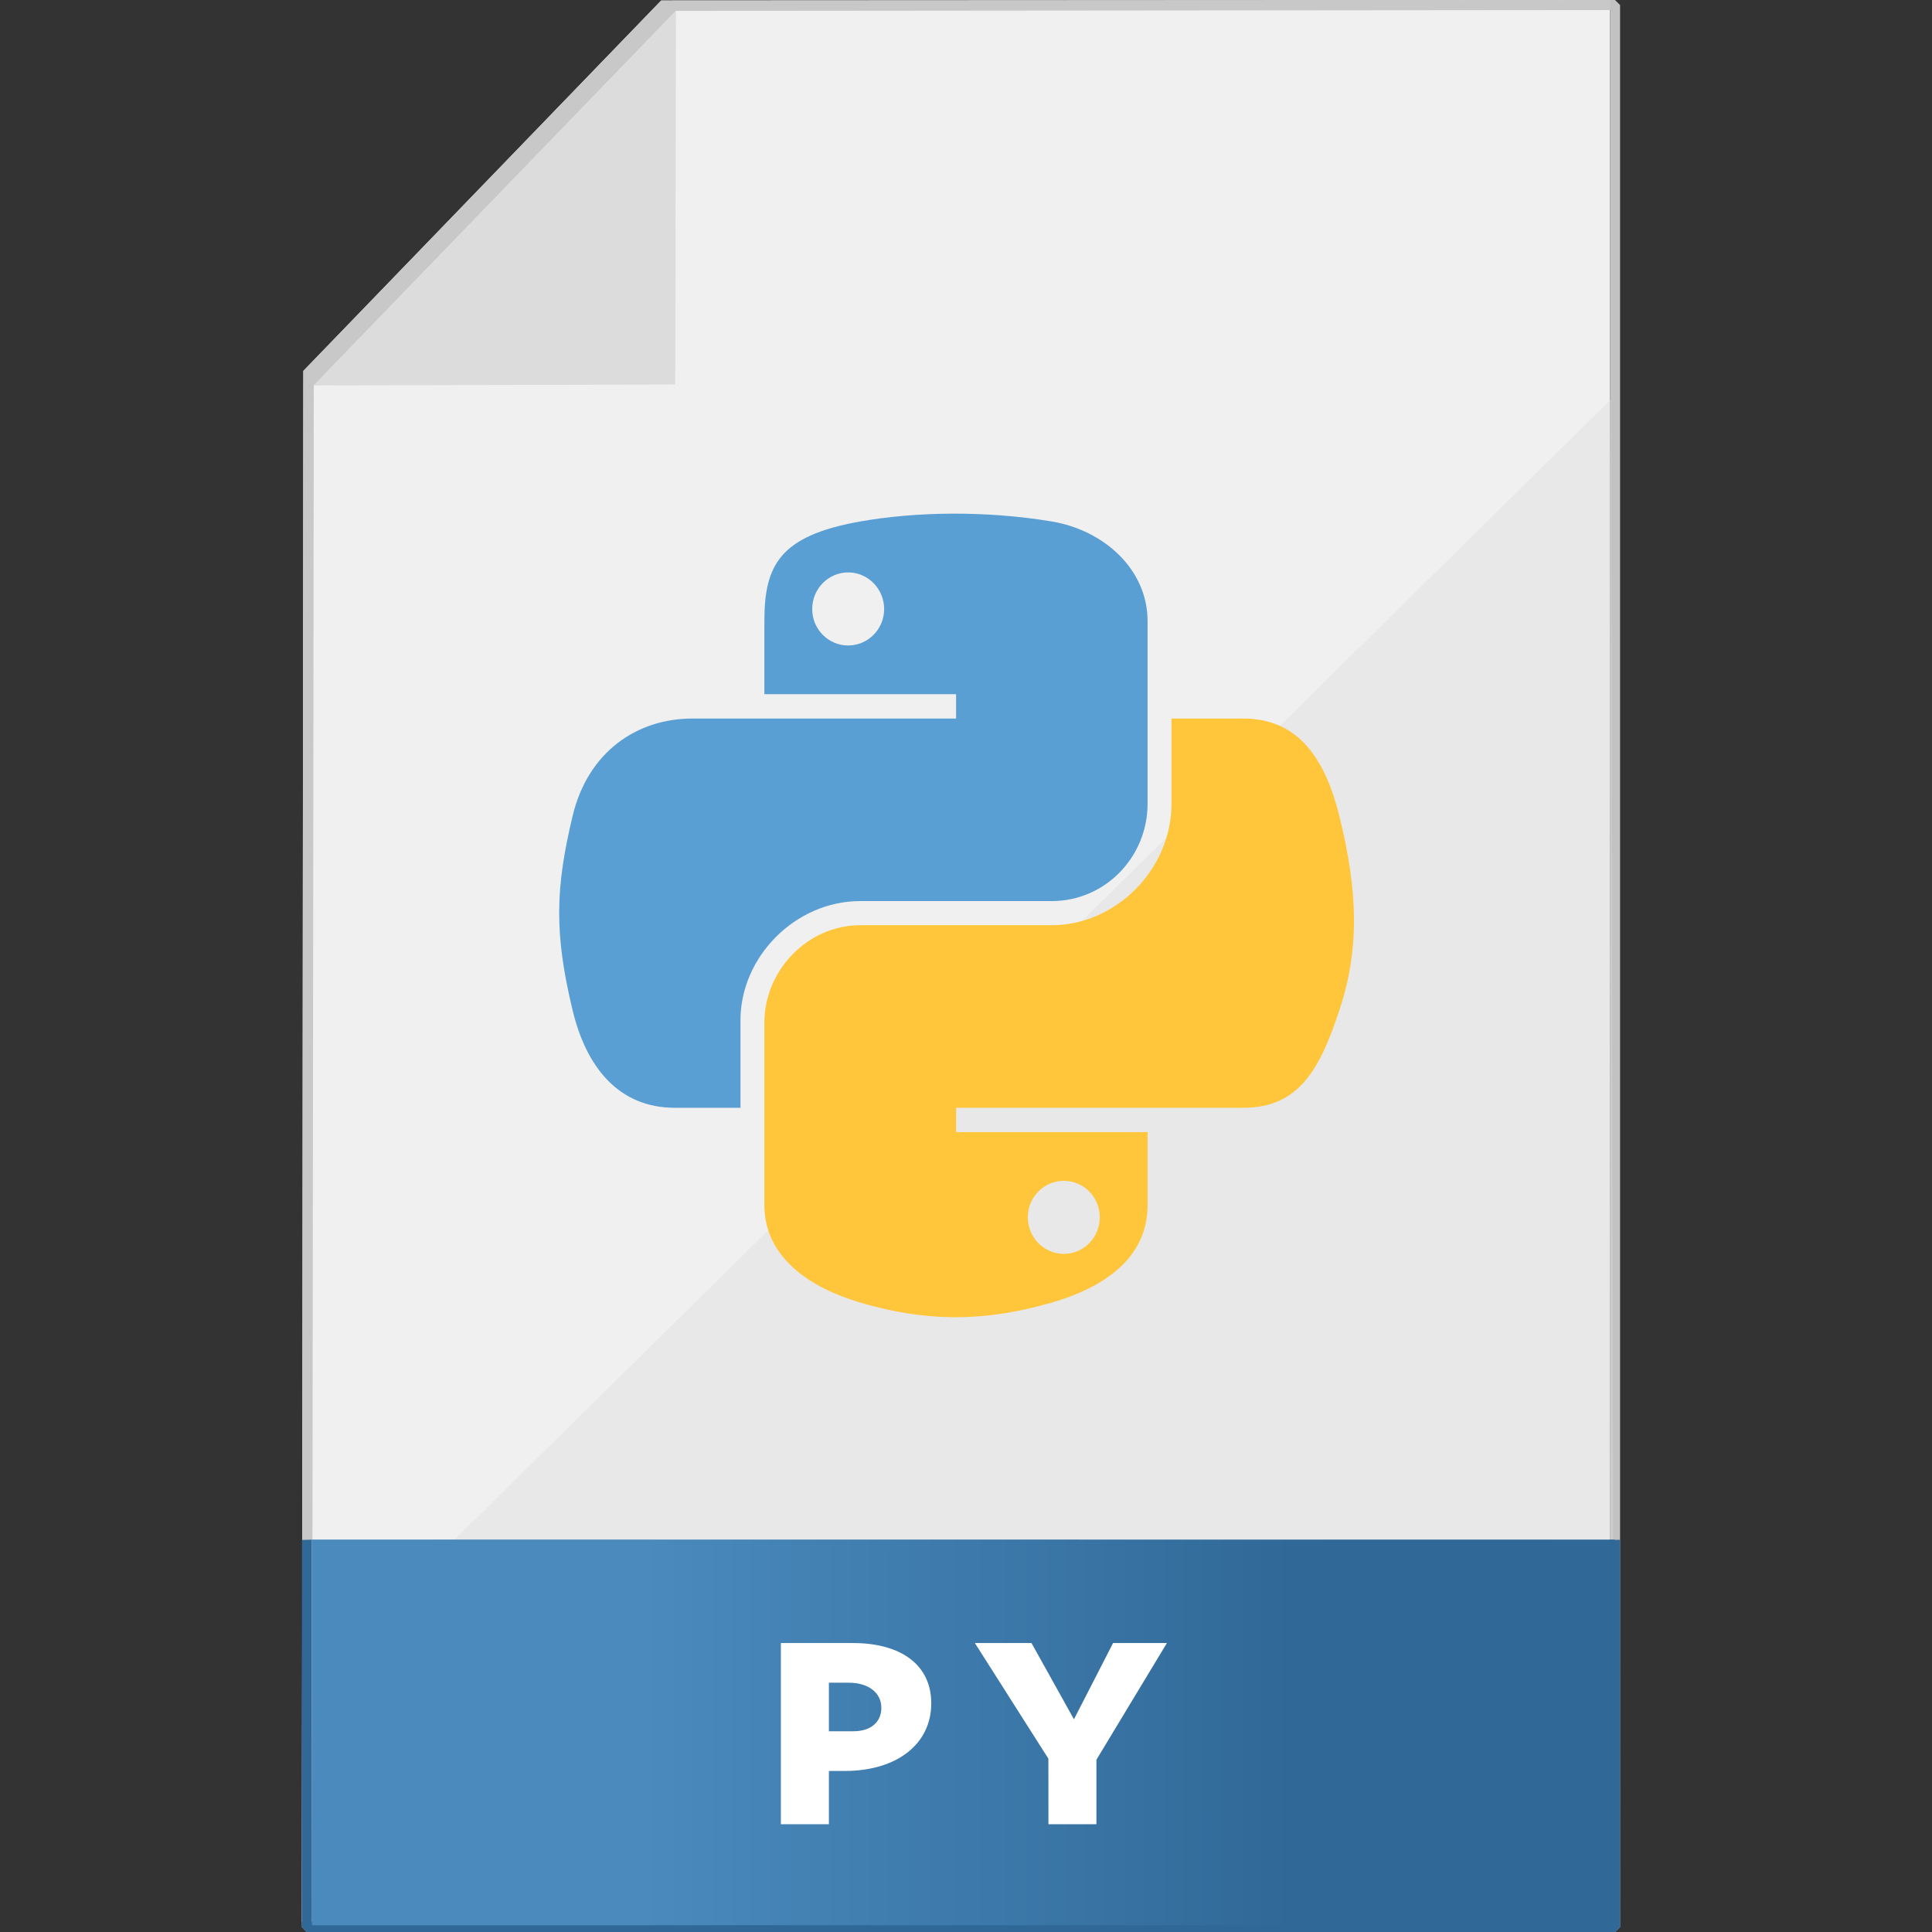 <?xml version="1.0" encoding="UTF-8" standalone="no"?>
<svg
   xmlns:dc="http://purl.org/dc/elements/1.1/"
   xmlns:cc="http://creativecommons.org/ns#"
   xmlns:rdf="http://www.w3.org/1999/02/22-rdf-syntax-ns#"
   xmlns:svg="http://www.w3.org/2000/svg"
   xmlns="http://www.w3.org/2000/svg"
   xmlns:xlink="http://www.w3.org/1999/xlink"
   xmlns:sodipodi="http://sodipodi.sourceforge.net/DTD/sodipodi-0.dtd"
   xmlns:inkscape="http://www.inkscape.org/namespaces/inkscape"
   width="192"
   height="192"
   viewBox="0 0 50.8 50.8"
   version="1.1"
   id="svg1420"
   inkscape:version="1.0.2 (e86c870879, 2021-01-15)"
   sodipodi:docname="text-x-python.svg">
  <rect x="0" y="0" width="50.8" height="50.8" fill="#333333" stroke="none"/>
  <defs
     id="defs1414">
    <linearGradient
       inkscape:collect="always"
       id="linearGradient937">
      <stop
         style="stop-color:#4a8abd;stop-opacity:1"
         offset="0"
         id="stop933" />
      <stop
         style="stop-color:#306998;stop-opacity:1"
         offset="1"
         id="stop935" />
    </linearGradient>
    <linearGradient
       inkscape:collect="always"
       id="linearGradient2207">
      <stop
         style="stop-color:#f24f47;stop-opacity:1"
         offset="0"
         id="stop2203" />
      <stop
         style="stop-color:#dd2e25;stop-opacity:1"
         offset="1"
         id="stop2205" />
    </linearGradient>
    <linearGradient
       inkscape:collect="always"
       xlink:href="#linearGradient2207"
       id="linearGradient2209"
       x1="-7.884"
       y1="29.337"
       x2="26.257"
       y2="29.337"
       gradientUnits="userSpaceOnUse" />
    <linearGradient
       inkscape:collect="always"
       xlink:href="#linearGradient2207"
       id="linearGradient2216"
       gradientUnits="userSpaceOnUse"
       x1="0.814"
       y1="28.632"
       x2="22.984"
       y2="28.021"
       gradientTransform="matrix(1.004,0,0,1.008,-0.019,-0.205)" />
    <linearGradient
       inkscape:collect="always"
       xlink:href="#linearGradient2207"
       id="linearGradient2276"
       gradientUnits="userSpaceOnUse"
       gradientTransform="matrix(1.003,0,0,1.008,20.346,18.335)"
       x1="0.814"
       y1="28.632"
       x2="17.795"
       y2="28.647" />
    <linearGradient
       inkscape:collect="always"
       xlink:href="#linearGradient937"
       id="linearGradient2590"
       gradientUnits="userSpaceOnUse"
       gradientTransform="matrix(1.003,0,0,1.008,20.346,18.335)"
       x1="0.814"
       y1="28.632"
       x2="17.795"
       y2="28.647" />
    <linearGradient
       id="linearGradient4689">
      <stop
         style="stop-color:#5a9fd4;stop-opacity:1;"
         offset="0"
         id="stop4691" />
      <stop
         style="stop-color:#306998;stop-opacity:1;"
         offset="1"
         id="stop4693" />
    </linearGradient>
    <linearGradient
       id="linearGradient4671">
      <stop
         style="stop-color:#ffd43b;stop-opacity:1;"
         offset="0"
         id="stop4673" />
      <stop
         style="stop-color:#ffe873;stop-opacity:1"
         offset="1"
         id="stop4675" />
    </linearGradient>
  </defs>
  <sodipodi:namedview
     id="base"
     pagecolor="#ffffff"
     bordercolor="#666666"
     borderopacity="1.0"
     inkscape:pageopacity="0.0"
     inkscape:pageshadow="2"
     inkscape:zoom="3.9947917"
     inkscape:cx="96"
     inkscape:cy="96"
     inkscape:document-units="mm"
     inkscape:current-layer="layer1"
     inkscape:document-rotation="0"
     showgrid="false"
     units="px"
     inkscape:window-width="1680"
     inkscape:window-height="982"
     inkscape:window-x="0"
     inkscape:window-y="37"
     inkscape:window-maximized="1" />
  <g
     inkscape:label="Layer 1"
     inkscape:groupmode="layer"
     id="layer1">
    <g
       id="g2588"
       transform="matrix(1,0,0,1,-4.24,-2.366)"
       style="stroke-width:1">
      <g
         id="g2573"
         style="stroke-width:1">
        <path
           style="color:#000000;font-style:normal;font-variant:normal;font-weight:normal;font-stretch:normal;font-size:medium;line-height:normal;font-family:sans-serif;font-variant-ligatures:normal;font-variant-position:normal;font-variant-caps:normal;font-variant-numeric:normal;font-variant-alternates:normal;font-variant-east-asian:normal;font-feature-settings:normal;font-variation-settings:normal;text-indent:0;text-align:start;text-decoration:none;text-decoration-line:none;text-decoration-style:solid;text-decoration-color:#000000;letter-spacing:normal;word-spacing:normal;text-transform:none;writing-mode:lr-tb;direction:ltr;text-orientation:mixed;dominant-baseline:auto;baseline-shift:baseline;text-anchor:start;white-space:normal;shape-padding:0;shape-margin:0;inline-size:0;clip-rule:nonzero;display:inline;overflow:visible;visibility:visible;isolation:auto;mix-blend-mode:normal;color-interpolation:sRGB;color-interpolation-filters:linearRGB;solid-color:#000000;solid-opacity:1;vector-effect:none;fill:#f0f0f0;fill-opacity:1;fill-rule:nonzero;stroke:none;stroke-width:0.265;stroke-linecap:round;stroke-linejoin:bevel;stroke-miterlimit:4;stroke-dasharray:none;stroke-dashoffset:0;stroke-opacity:1;color-rendering:auto;image-rendering:auto;shape-rendering:auto;text-rendering:auto;enable-background:accumulate;stop-color:#000000"
           d="m 21.625,2.379 v 0 L 46.573,2.366 V 52.902 H 12.178 l 0.038,-40.784 z"
           id="path2085"
           sodipodi:nodetypes="ccccccc" />
        <path
           style="color:#000000;font-style:normal;font-variant:normal;font-weight:normal;font-stretch:normal;font-size:medium;line-height:normal;font-family:sans-serif;font-variant-ligatures:normal;font-variant-position:normal;font-variant-caps:normal;font-variant-numeric:normal;font-variant-alternates:normal;font-variant-east-asian:normal;font-feature-settings:normal;font-variation-settings:normal;text-indent:0;text-align:start;text-decoration:none;text-decoration-line:none;text-decoration-style:solid;text-decoration-color:#000000;letter-spacing:normal;word-spacing:normal;text-transform:none;writing-mode:lr-tb;direction:ltr;text-orientation:mixed;dominant-baseline:auto;baseline-shift:baseline;text-anchor:start;white-space:normal;shape-padding:0;shape-margin:0;inline-size:0;clip-rule:nonzero;display:inline;overflow:visible;visibility:visible;isolation:auto;mix-blend-mode:normal;color-interpolation:sRGB;color-interpolation-filters:linearRGB;solid-color:#000000;solid-opacity:1;vector-effect:none;fill:#c7c7c7;fill-opacity:0.969;fill-rule:nonzero;stroke:none;stroke-width:1;stroke-linecap:round;stroke-linejoin:bevel;stroke-miterlimit:4;stroke-dasharray:none;stroke-dashoffset:0;stroke-opacity:1;color-rendering:auto;image-rendering:auto;shape-rendering:auto;text-rendering:auto;enable-background:accumulate;stop-color:#000000"
           d="m 21.625,2.379 -9.41,9.74 v 0 l -0.037,40.917 0.132,0.131 H 46.705 L 46.838,53.035 V 2.499 L 46.705,2.366 Z m 0.388,0.273 v 0 L 46.573,2.63 V 52.902 H 12.444 l 0.047,-40.401 z"
           id="path2087"
           sodipodi:nodetypes="ccccccccccccccccc" />
        <g
           id="path2145"
           inkscape:transform-center-x="-0.32903365"
           inkscape:transform-center-y="-0.63921222"
           style="opacity:1;stroke-width:1"
           transform="translate(-0.334,-0.636)">
          <path
             style="color:#000000;font-style:normal;font-variant:normal;font-weight:normal;font-stretch:normal;font-size:medium;line-height:normal;font-family:sans-serif;font-variant-ligatures:normal;font-variant-position:normal;font-variant-caps:normal;font-variant-numeric:normal;font-variant-alternates:normal;font-variant-east-asian:normal;font-feature-settings:normal;font-variation-settings:normal;text-indent:0;text-align:start;text-decoration:none;text-decoration-line:none;text-decoration-style:solid;text-decoration-color:#000000;letter-spacing:normal;word-spacing:normal;text-transform:none;writing-mode:lr-tb;direction:ltr;text-orientation:mixed;dominant-baseline:auto;baseline-shift:baseline;text-anchor:start;white-space:normal;shape-padding:0;shape-margin:0;inline-size:0;clip-rule:nonzero;display:inline;overflow:visible;visibility:visible;isolation:auto;mix-blend-mode:normal;color-interpolation:sRGB;color-interpolation-filters:linearRGB;solid-color:#000000;solid-opacity:1;vector-effect:none;fill:#dcdcdc;fill-opacity:1;fill-rule:nonzero;stroke:none;stroke-width:0.265;stroke-linecap:round;stroke-linejoin:bevel;stroke-miterlimit:4;stroke-dasharray:none;stroke-dashoffset:0;stroke-opacity:0.969;color-rendering:auto;image-rendering:auto;shape-rendering:auto;text-rendering:auto;enable-background:accumulate;stop-color:#000000;stop-opacity:1"
             d="m 22.33,13.112 -9.505,0.025 9.523,-9.849 z"
             id="path2150"
             sodipodi:nodetypes="cccc" />
        </g>
      </g>
      <path
         id="path2246"
         style="opacity:0.4;fill:#dcdcdc;fill-opacity:1;stroke:none;stroke-width:1.058;stroke-linecap:round;stroke-linejoin:bevel;stroke-miterlimit:4;stroke-dasharray:none;stroke-opacity:0.969"
         inkscape:transform-center-x="-0.31066567"
         inkscape:transform-center-y="-2.6160327"
         d="M 46.655,42.849 16.008,43.03 46.6,12.864 Z"
         sodipodi:nodetypes="cccc" />
      <g
         id="g2490"
         style="stroke-width:1">
        <g
           id="rect2154"
           style="opacity:1;stroke-width:1;stroke-miterlimit:4;stroke-dasharray:none"
           transform="matrix(1,0,0,1,20.325,18.54)">
          <path
             style="color:#000000;font-style:normal;font-variant:normal;font-weight:normal;font-stretch:normal;font-size:medium;line-height:normal;font-family:sans-serif;font-variant-ligatures:normal;font-variant-position:normal;font-variant-caps:normal;font-variant-numeric:normal;font-variant-alternates:normal;font-variant-east-asian:normal;font-feature-settings:normal;font-variation-settings:normal;text-indent:0;text-align:start;text-decoration:none;text-decoration-line:none;text-decoration-style:solid;text-decoration-color:#000000;letter-spacing:normal;word-spacing:normal;text-transform:none;writing-mode:lr-tb;direction:ltr;text-orientation:mixed;dominant-baseline:auto;baseline-shift:baseline;text-anchor:start;white-space:normal;shape-padding:0;shape-margin:0;inline-size:0;clip-rule:nonzero;display:inline;overflow:visible;visibility:visible;isolation:auto;mix-blend-mode:normal;color-interpolation:sRGB;color-interpolation-filters:linearRGB;solid-color:#000000;solid-opacity:1;vector-effect:none;fill:#306998;fill-opacity:1;fill-rule:nonzero;stroke:none;stroke-width:1;stroke-linecap:round;stroke-linejoin:bevel;stroke-miterlimit:4;stroke-dasharray:none;stroke-dashoffset:0;stroke-opacity:1;color-rendering:auto;image-rendering:auto;shape-rendering:auto;text-rendering:auto;enable-background:accumulate;stop-color:#000000"
             d="m -7.891,24.309 -0.253,0.008 -0.003,10.179 0.133,0.133 H 26.38 l 0.133,-0.133 0.002,-10.181 v 0 z m 0,0 34.14,0.002 -6.58e-4,10.054 H -7.882 Z"
             id="path2161"
             sodipodi:nodetypes="cccccccccccccc" />
        </g>
        <path
           style="color:#000000;font-style:normal;font-variant:normal;font-weight:normal;font-stretch:normal;font-size:medium;line-height:normal;font-family:sans-serif;font-variant-ligatures:normal;font-variant-position:normal;font-variant-caps:normal;font-variant-numeric:normal;font-variant-alternates:normal;font-variant-east-asian:normal;font-feature-settings:normal;font-variation-settings:normal;text-indent:0;text-align:start;text-decoration:none;text-decoration-line:none;text-decoration-style:solid;text-decoration-color:#000000;letter-spacing:normal;word-spacing:normal;text-transform:none;writing-mode:lr-tb;direction:ltr;text-orientation:mixed;dominant-baseline:auto;baseline-shift:baseline;text-anchor:start;white-space:normal;shape-padding:0;shape-margin:0;inline-size:0;clip-rule:nonzero;display:inline;overflow:visible;visibility:visible;isolation:auto;mix-blend-mode:normal;color-interpolation:sRGB;color-interpolation-filters:linearRGB;solid-color:#000000;solid-opacity:1;vector-effect:none;fill:url(#linearGradient2590);fill-opacity:1;fill-rule:nonzero;stroke:none;stroke-width:1;stroke-linecap:round;stroke-linejoin:bevel;stroke-miterlimit:4;stroke-dasharray:none;stroke-dashoffset:0;stroke-opacity:1;color-rendering:auto;image-rendering:auto;shape-rendering:auto;text-rendering:auto;enable-background:accumulate;stop-color:#000000"
           d="m 12.435,42.847 34.26,0.002 -6.6e-4,10.138 H 12.444 Z"
           id="path2159"
           sodipodi:nodetypes="ccccc" />
      </g>
      <g
         aria-label=".P Y"
         transform="matrix(1.031,0,0,0.97,-1.058,0)"
         id="text2959"
         style="font-style:normal;font-weight:normal;font-size:28.309px;line-height:1.25;font-family:sans-serif;fill:#000000;fill-opacity:1;stroke:none;stroke-width:0.265">
        <path
           d="m 25.054,51.889 h 1.224 v -1.444 h 0.403 c 1.331,0 2.208,-0.729 2.208,-1.833 0,-1.026 -0.75,-1.635 -2.003,-1.635 H 25.054 Z m 1.734,-3.836 c 0.495,0 0.828,0.269 0.828,0.679 0,0.396 -0.276,0.637 -0.715,0.637 h -0.623 v -1.316 z"
           style="font-style:normal;font-variant:normal;font-weight:800;font-stretch:normal;font-size:7.077px;font-family:Cantarell;-inkscape-font-specification:'Cantarell Ultra-Bold';fill:#ffffff;stroke-width:0.265"
           id="path941" />
        <path
           d="m 31.877,51.889 h 1.224 v -1.748 l 1.798,-3.164 h -1.373 l -0.998,2.067 -1.083,-2.067 H 30.001 l 1.875,3.135 z"
           style="font-style:normal;font-variant:normal;font-weight:800;font-stretch:normal;font-size:7.077px;font-family:Cantarell;-inkscape-font-specification:'Cantarell Ultra-Bold';fill:#ffffff;stroke-width:0.265"
           id="path943" />
      </g>
      <g
         id="g871"
         transform="matrix(0.188,0,0,0.188,17.892,14.669)"
         style="stroke-width:1.405">
        <path
           style="fill:#5a9fd4;fill-opacity:1;stroke-width:1.405"
           d="m 60.51,6.398 c -4.584,0.021 -8.961,0.412 -12.812,1.094 C 36.351,9.496 34.291,13.692 34.291,21.429 v 10.219 h 26.812 v 3.406 h -26.812 -10.062 c -7.792,0 -14.616,4.684 -16.75,13.594 -2.462,10.213 -2.571,16.586 0,27.25 1.906,7.938 6.458,13.594 14.25,13.594 h 9.219 v -12.25 c 0,-8.85 7.657,-16.656 16.75,-16.656 h 26.781 c 7.455,0 13.406,-6.138 13.406,-13.625 v -25.531 c 0,-7.266 -6.13,-12.725 -13.406,-13.938 -4.606,-0.767 -9.385,-1.115 -13.969,-1.094 z m -14.5,8.219 c 2.77,0 5.031,2.299 5.031,5.125 -2e-6,2.816 -2.262,5.094 -5.031,5.094 -2.779,-1e-6 -5.031,-2.277 -5.031,-5.094 -1e-6,-2.826 2.252,-5.125 5.031,-5.125 z"
           id="path1948" />
        <path
           style="fill:#ffc63b;fill-opacity:1;stroke-width:1.405"
           d="m 91.229,35.054 v 11.906 c 0,9.231 -7.826,17 -16.75,17 h -26.781 c -7.336,0 -13.406,6.278 -13.406,13.625 v 25.531 c 0,7.266 6.319,11.54 13.406,13.625 8.487,2.496 16.626,2.947 26.781,0 6.75,-1.954 13.406,-5.888 13.406,-13.625 V 92.898 h -26.781 v -3.406 h 26.781 13.406 c 7.792,0 10.696,-5.435 13.406,-13.594 2.799,-8.399 2.68,-16.476 0,-27.25 -1.926,-7.757 -5.604,-13.594 -13.406,-13.594 z m -15.062,64.656 c 2.779,3e-6 5.031,2.277 5.031,5.094 -2e-6,2.826 -2.252,5.125 -5.031,5.125 -2.77,0 -5.031,-2.299 -5.031,-5.125 2e-6,-2.816 2.262,-5.094 5.031,-5.094 z"
           id="path1950" />
      </g>
    </g>
  </g>
</svg>
